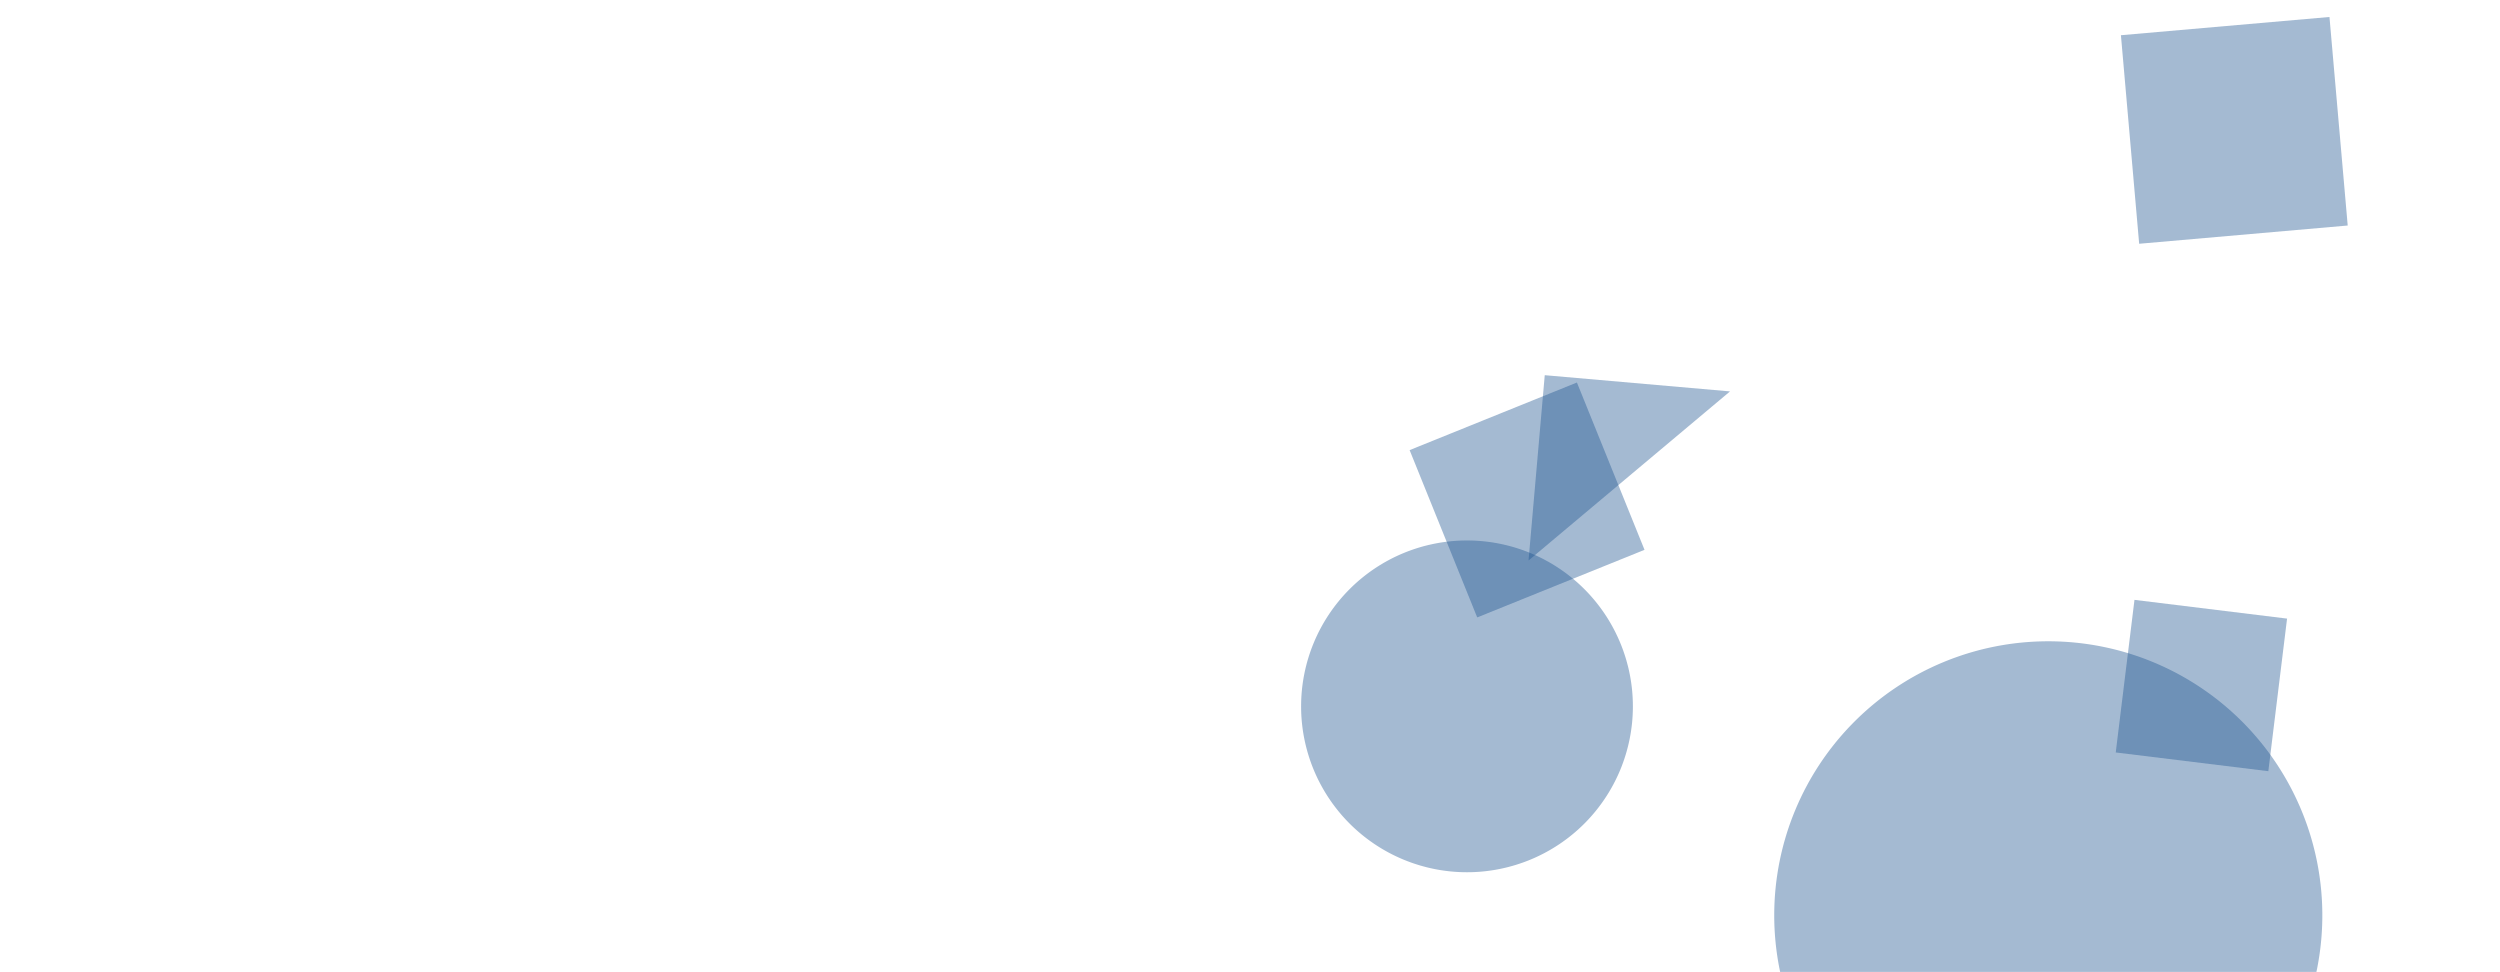 <svg xmlns="http://www.w3.org/2000/svg" version="1.1" xmlns:xlink="http://www.w3.org/1999/xlink" xmlns:svgjs="http://svgjs.com/svgjs" width="1440" height="560" preserveAspectRatio="none" viewBox="0 0 1440 560"><g mask="url(&quot;#SvgjsMask1154&quot;)" fill="none"><path d="M1341.771 9.776L1221.65 20.286 1232.159 140.406 1352.28 129.897z" fill="rgba(28, 83, 142, 0.4)" class="triangle-float1"></path><path d="M1021.96 527.23 a157.85 157.85 0 1 0 315.7 0 a157.85 157.85 0 1 0 -315.7 0z" fill="rgba(28, 83, 142, 0.4)" class="triangle-float1"></path><path d="M1306.555 444.203L1317.347 356.315 1229.459 345.524 1218.668 433.412z" fill="rgba(28, 83, 142, 0.4)" class="triangle-float1"></path><path d="M749.44 406.86 a95.55 95.55 0 1 0 191.1 0 a95.55 95.55 0 1 0 -191.1 0z" fill="rgba(28, 83, 142, 0.4)" class="triangle-float3"></path><path d="M889.775 216.109L880.438 322.83 996.496 225.446z" fill="rgba(28, 83, 142, 0.4)" class="triangle-float2"></path><path d="M908.308 220.328L811.939 259.264 850.875 355.633 947.244 316.698z" fill="rgba(28, 83, 142, 0.4)" class="triangle-float3"></path></g><defs><mask id="SvgjsMask1154"><rect width="1440" height="560" fill="#ffffff"></rect></mask><style>
            @keyframes float1 {
                0%{transform: translate(0, 0)}
                50%{transform: translate(-10px, 0)}
                100%{transform: translate(0, 0)}
            }

            .triangle-float1 {
                animation: float1 5s infinite;
            }

            @keyframes float2 {
                0%{transform: translate(0, 0)}
                50%{transform: translate(-5px, -5px)}
                100%{transform: translate(0, 0)}
            }

            .triangle-float2 {
                animation: float2 4s infinite;
            }

            @keyframes float3 {
                0%{transform: translate(0, 0)}
                50%{transform: translate(0, -10px)}
                100%{transform: translate(0, 0)}
            }

            .triangle-float3 {
                animation: float3 6s infinite;
            }
        </style></defs></svg>
